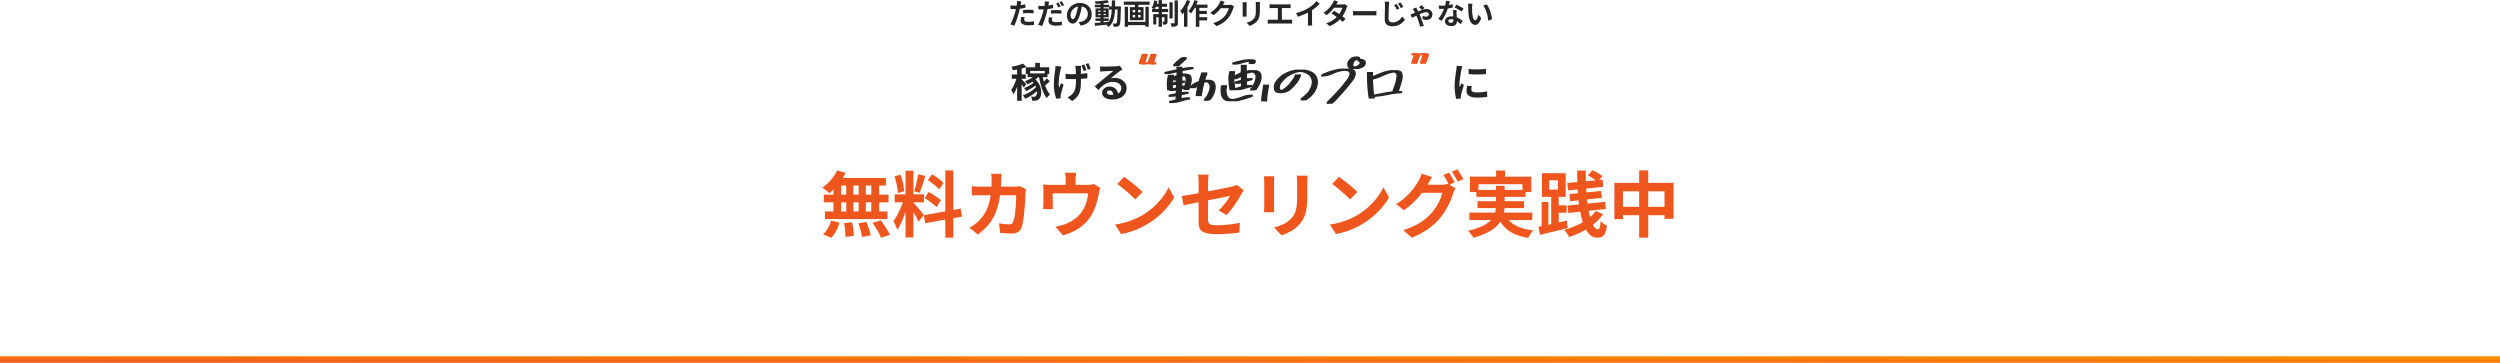 <svg xmlns="http://www.w3.org/2000/svg" xmlns:xlink="http://www.w3.org/1999/xlink" width="1920" height="278.612" viewBox="0 0 1920 278.612"><defs><linearGradient id="a" y1="1" x2="1" gradientUnits="objectBoundingBox"><stop offset="0" stop-color="#ef561d"/><stop offset="1" stop-color="#ff9300"/></linearGradient></defs><g transform="translate(0 -167.388)"><rect width="1920" height="5" transform="translate(0 441)" fill="url(#a)"/><path d="M12.925-46.75l6.49,1.925a45.1,45.1,0,0,1-3.52,5.94,47.089,47.089,0,0,1-4.373,5.39A47.826,47.826,0,0,1,6.875-29.15a12.16,12.16,0,0,0-1.54-1.485q-.99-.825-2.035-1.6T1.485-33.5a32.488,32.488,0,0,0,6.6-5.83A30,30,0,0,0,12.925-46.75Zm-.44,5.83h37.9v5.775H10.89ZM2.695-28.1h49.72v5.885H2.695Zm.88,12.87H51.59V-9.35H3.575ZM19.91-38.885h5.5v26.73h-5.5Zm-9.79,0h5.885V-12.1H10.12Zm19.36,0h5.5V-12.1h-5.5Zm9.68,0h6.05V-12.1H39.16ZM18.26-6.27l6.1-.66q.55,2.475.962,5.39A44.9,44.9,0,0,1,25.8,3.41l-6.49.935q0-1.32-.137-3.135T18.81-2.585Q18.59-4.565,18.26-6.27Zm10.945.165,6.16-1.045q.715,1.595,1.375,3.465T37.9-.055a27.173,27.173,0,0,1,.715,3.19L32.01,4.4A41.213,41.213,0,0,0,30.938-.605Q30.14-3.575,29.205-6.105Zm10.89-.33,6.325-1.98Q47.74-6.71,49.06-4.73T51.59-.8a26.914,26.914,0,0,1,1.87,3.492L46.695,4.95a35.9,35.9,0,0,0-1.678-3.465Q43.945-.5,42.653-2.558T40.095-6.435ZM8.36-8.2l6.38,1.6A34.86,34.86,0,0,1,12.155-.33,24.845,24.845,0,0,1,8.47,5.005L2.145,2.42A20.8,20.8,0,0,0,5.72-2.255,28.318,28.318,0,0,0,8.36-8.2Zm57.09-38.28H71.5V4.785H65.45Zm-8.36,18.1H79.64v6.16H57.09Zm7.15,3.245,3.685,1.815q-.715,2.75-1.65,5.8t-2.09,6.077q-1.155,3.025-2.42,5.693A29.589,29.589,0,0,1,59.07-1.1a17.149,17.149,0,0,0-.8-2.283q-.522-1.237-1.1-2.447T56.1-7.92a30.29,30.29,0,0,0,3.218-5.032q1.568-3,2.888-6.215A47.062,47.062,0,0,0,64.24-25.135Zm7.205,3.19q.44.44,1.293,1.375t1.9,2.118q1.045,1.182,2.007,2.365T78.4-13.97a16.992,16.992,0,0,1,1.128,1.43L75.515-7.37q-.55-1.21-1.43-2.832T72.16-13.557q-1.045-1.732-2.035-3.273T68.42-19.36Zm-14.41-20.3,4.62-1.21a44.234,44.234,0,0,1,1.293,4.29q.577,2.31.962,4.51t.55,3.96l-4.95,1.32a31.7,31.7,0,0,0-.413-3.988q-.357-2.227-.88-4.565A44.105,44.105,0,0,0,57.035-42.24ZM75.13-43.725l5.555,1.21q-.66,2.255-1.43,4.62t-1.54,4.537q-.77,2.173-1.43,3.823l-4.18-1.21q.605-1.76,1.183-4.042t1.073-4.648Q74.855-41.8,75.13-43.725ZM95.975-46.75h6.16V4.895h-6.16ZM79.53-12.32l28.27-5.06.99,6.105L80.52-6.16Zm3.08-26.95,3.245-4.455q1.54.88,3.217,2.035t3.19,2.365a17.135,17.135,0,0,1,2.393,2.255l-3.41,4.95a15.791,15.791,0,0,0-2.282-2.365q-1.457-1.265-3.108-2.53T82.61-39.27ZM80.135-25.41l3.08-4.73a37.133,37.133,0,0,1,3.41,1.952q1.76,1.127,3.355,2.255a17.422,17.422,0,0,1,2.585,2.173L89.21-18.48a17.578,17.578,0,0,0-2.42-2.283Q85.25-22,83.518-23.238A38.484,38.484,0,0,0,80.135-25.41Zm59.125-18.7q-.11.935-.192,2.42l-.138,2.475a96.474,96.474,0,0,1-1.375,14.548,50.559,50.559,0,0,1-3.3,11.247,35.3,35.3,0,0,1-5.445,8.773,42.853,42.853,0,0,1-7.865,7.123l-6.38-5.17q1.7-.99,3.658-2.337a21.784,21.784,0,0,0,3.548-3.053,28.175,28.175,0,0,0,4.565-5.8,31.034,31.034,0,0,0,3-6.93,50.011,50.011,0,0,0,1.677-8.277,82.64,82.64,0,0,0,.55-9.955q0-.605-.055-1.568t-.138-1.9q-.082-.935-.192-1.6Zm18.7,11.77q-.11.66-.247,1.54a9.506,9.506,0,0,0-.137,1.375q-.055,1.76-.192,4.51T157-19q-.247,3.163-.6,6.3t-.852,5.8a21.814,21.814,0,0,1-1.21,4.372A6.714,6.714,0,0,1,151.773.632,8.351,8.351,0,0,1,147.235,1.7q-2.365,0-4.73-.137t-4.4-.3l-.825-7.37q2.035.385,4.07.577t3.63.193a3.549,3.549,0,0,0,2.035-.467,3.441,3.441,0,0,0,1.1-1.457,18.336,18.336,0,0,0,.825-2.915q.385-1.815.66-4.07t.467-4.675q.192-2.42.275-4.7t.083-4.042h-26.84q-1.375,0-3.41.028t-3.85.192v-7.2q1.76.165,3.74.275t3.52.11H149.05a20.746,20.746,0,0,0,2.117-.11q1.073-.11,2.008-.275Zm38.5-12.595q-.165,1.76-.275,2.832a21.835,21.835,0,0,0-.11,2.228v7.92H188.43v-7.92q0-1.155-.082-2.228t-.357-2.832Zm18.535,11.6a17.256,17.256,0,0,0-.632,2.228q-.3,1.347-.467,2.173-.33,1.925-.8,3.9t-1.1,3.96q-.633,1.98-1.43,3.9t-1.788,3.8A30.987,30.987,0,0,1,203.2-6.05a33.349,33.349,0,0,1-7.673,5.583,43.71,43.71,0,0,1-9.185,3.6l-5.72-6.6q1.87-.33,3.96-.907t3.795-1.237a30.155,30.155,0,0,0,4.592-2.228A27.426,27.426,0,0,0,197.285-11a23.171,23.171,0,0,0,3.575-4.015,25.664,25.664,0,0,0,2.365-4.372,31.17,31.17,0,0,0,1.6-4.84,49.292,49.292,0,0,0,.935-4.922h-27.28v8.03q0,.935.055,2.09t.11,1.98h-7.59q.11-1.045.192-2.283t.083-2.337v-9.515q0-.935-.055-2.338a19.475,19.475,0,0,0-.22-2.393q1.43.165,2.75.22t2.86.055h28.985a16.266,16.266,0,0,0,2.777-.193,15.576,15.576,0,0,0,1.788-.412Zm18.26-8.47q1.43.99,3.355,2.42t3.988,3.108Q242.66-34.6,244.475-33a38.369,38.369,0,0,1,2.97,2.86l-5.61,5.72q-1.045-1.155-2.75-2.75t-3.685-3.3q-1.98-1.7-3.9-3.245t-3.41-2.585ZM226.38-5.17a58.248,58.248,0,0,0,8.085-1.705,56.371,56.371,0,0,0,7.04-2.53,64.013,64.013,0,0,0,5.94-2.97,53.188,53.188,0,0,0,8.58-6.38,54.689,54.689,0,0,0,6.82-7.453,42.155,42.155,0,0,0,4.62-7.563l4.29,7.755a51.209,51.209,0,0,1-5.143,7.37,59.186,59.186,0,0,1-6.9,7.012,57.49,57.49,0,0,1-8.3,5.968,62.363,62.363,0,0,1-6.05,3.217A61.859,61.859,0,0,1,238.508.247,51.622,51.622,0,0,1,231,2.09Zm64.13-2.145v-29.81q0-.88-.027-2.035t-.138-2.31a19.9,19.9,0,0,0-.275-1.98h8.2q-.165,1.265-.33,3.108t-.165,3.217V-9.24a6.319,6.319,0,0,0,.5,2.695,2.971,2.971,0,0,0,2.007,1.485,17.414,17.414,0,0,0,4.538.44q2.915,0,5.858-.247t5.857-.66q2.915-.413,5.61-.963l-.22,7.48q-2.255.33-5.115.6t-5.912.44q-3.053.165-6.023.165a39.511,39.511,0,0,1-7.535-.577A10.222,10.222,0,0,1,293.013-.11a5.711,5.711,0,0,1-1.98-2.97A15.376,15.376,0,0,1,290.51-7.315Zm34.65-24.2q-.385.605-.908,1.458t-.908,1.568q-.88,1.705-2.228,3.85t-2.887,4.4q-1.54,2.255-3.163,4.29a35.83,35.83,0,0,1-3.108,3.465l-6.05-3.575a33.766,33.766,0,0,0,3.547-3.658q1.732-2.062,3.108-4.07t2.145-3.382q-.77.11-2.667.523t-4.648.962q-2.75.55-5.995,1.183t-6.545,1.292q-3.3.66-6.38,1.292t-5.555,1.155q-2.475.523-3.96.853l-1.32-7.2q1.595-.22,4.18-.632t5.775-.99q3.19-.578,6.655-1.238t6.875-1.32l6.38-1.237q2.97-.578,5.17-1.045t3.3-.743q1.155-.275,2.145-.578a11.373,11.373,0,0,0,1.76-.687ZM374.165-42.68q-.055,1.155-.138,2.5t-.082,3v10.89a62.907,62.907,0,0,1-.413,7.7,30.227,30.227,0,0,1-1.238,5.775,20.494,20.494,0,0,1-2.007,4.372,25.455,25.455,0,0,1-2.723,3.6,22.5,22.5,0,0,1-4.18,3.548,33.219,33.219,0,0,1-4.758,2.64A44.438,44.438,0,0,1,354.2,3.08l-5.775-6.05a32.417,32.417,0,0,0,7.453-2.612,20.575,20.575,0,0,0,5.8-4.318,17.438,17.438,0,0,0,2.31-3.19,14.1,14.1,0,0,0,1.348-3.548,28.666,28.666,0,0,0,.66-4.427q.192-2.475.193-5.665V-37.18q0-1.65-.083-3t-.247-2.5Zm-25.52.44q-.055.99-.11,1.952T348.48-38v18.59q0,1.045.055,2.42t.11,2.365H340.67q.055-.77.165-2.2t.11-2.64V-38q0-.77-.055-2.008t-.165-2.228Zm49.61.44q1.43.99,3.355,2.42t3.988,3.108Q407.66-34.6,409.475-33a38.366,38.366,0,0,1,2.97,2.86l-5.61,5.72q-1.045-1.155-2.75-2.75t-3.685-3.3q-1.98-1.7-3.9-3.245t-3.41-2.585ZM391.38-5.17a58.248,58.248,0,0,0,8.085-1.705,56.37,56.37,0,0,0,7.04-2.53,64.011,64.011,0,0,0,5.94-2.97,53.188,53.188,0,0,0,8.58-6.38,54.689,54.689,0,0,0,6.82-7.453,42.155,42.155,0,0,0,4.62-7.563l4.29,7.755a51.209,51.209,0,0,1-5.143,7.37,59.186,59.186,0,0,1-6.9,7.012,57.492,57.492,0,0,1-8.3,5.968,62.364,62.364,0,0,1-6.05,3.217A61.863,61.863,0,0,1,403.508.247,51.622,51.622,0,0,1,396,2.09Zm91.465-39.875q.715.99,1.513,2.365t1.567,2.75q.77,1.375,1.265,2.42l-4.4,1.87q-.825-1.705-2.008-3.878a42.3,42.3,0,0,0-2.283-3.767Zm6.49-2.475q.715.99,1.568,2.392t1.65,2.75a23.346,23.346,0,0,1,1.238,2.337l-4.345,1.87q-.88-1.76-2.09-3.9a34.085,34.085,0,0,0-2.365-3.685ZM487.8-32.945a15.23,15.23,0,0,0-.99,1.842,17.976,17.976,0,0,0-.825,2.118,52.294,52.294,0,0,1-2.035,5.528,63,63,0,0,1-3.19,6.408,47.7,47.7,0,0,1-4.4,6.435,50.544,50.544,0,0,1-9.158,8.58,58.515,58.515,0,0,1-13.008,6.93L447.7-.935a56.954,56.954,0,0,0,9.68-3.822,41.189,41.189,0,0,0,7.1-4.593,42.964,42.964,0,0,0,5.39-5.225,34.132,34.132,0,0,0,3.493-4.84,41.558,41.558,0,0,0,2.75-5.39,27.756,27.756,0,0,0,1.568-4.73H459.14l2.53-6.215h15.675a17.71,17.71,0,0,0,2.612-.193,14.658,14.658,0,0,0,2.173-.467Zm-17.93-8.69q-.99,1.43-1.925,3.08t-1.43,2.53a57.692,57.692,0,0,1-4.62,6.847A65.058,65.058,0,0,1,455.7-22.3a59.01,59.01,0,0,1-7.4,6.078l-6.16-4.62a47.622,47.622,0,0,0,6.38-4.565,46.72,46.72,0,0,0,4.785-4.7,49.243,49.243,0,0,0,3.52-4.51q1.485-2.173,2.475-3.933a18.211,18.211,0,0,0,1.4-2.667,18.074,18.074,0,0,0,1.073-3.053Zm49.17-5h6.82V-37.9h-6.82ZM498.9-41.91H546.04v11.825h-6.82v-6.05H505.45v6.05H498.9Zm4.95,10.175H541.64V-26.4H503.855Zm-5.39,17.38H546.81v5.72H498.465Zm6.27-8.745h35.75v5.28h-35.75Zm21.01,9.9a18.423,18.423,0,0,0,7.865,8.525q5.39,3.08,13.97,3.96a20.388,20.388,0,0,0-2.117,2.75,29.71,29.71,0,0,0-1.788,3.025A40.937,40.937,0,0,1,532.84,1.953,24.183,24.183,0,0,1,525.112-3.6a28.977,28.977,0,0,1-5.253-8.332ZM518.87-34.87h6.655v15.29a28.832,28.832,0,0,1-.578,5.72,18.637,18.637,0,0,1-2.09,5.528,20.229,20.229,0,0,1-4.235,5.088,30.985,30.985,0,0,1-6.9,4.483A57.921,57.921,0,0,1,501.545,4.95a13.254,13.254,0,0,0-1.073-1.733q-.688-.962-1.485-1.952a12.474,12.474,0,0,0-1.567-1.65,58.393,58.393,0,0,0,9.6-2.97,25.493,25.493,0,0,0,6.215-3.575,14.92,14.92,0,0,0,3.548-4.042,14.39,14.39,0,0,0,1.65-4.29,22.248,22.248,0,0,0,.44-4.428ZM559.79-39.1v7.15h6.71V-39.1Zm-5.555-5.5H572.44v18.2H554.235Zm7.1,15.95H567.1v25.3H561.33Zm-7.37,6.16h5.225V-1.54H553.96ZM551.485-3.41q2.75-.55,6.353-1.293t7.59-1.65q3.987-.908,7.948-1.843l.6,5.72Q568.48-1.045,562.87.3T552.75,2.75Zm12.485-16.5h9.185v5.665H563.97Zm9.735-17.16L600.82-39.6l.55,5.5L574.31-31.4ZM575.3-28.6l24.31-2.365.605,5.335-24.31,2.53Zm-1.43,8.855,28.875-2.86.66,5.5-28.93,3.025Zm7.37-26.9H587.9q-.165,6.985.22,13.585t1.182,12.32a81.558,81.558,0,0,0,1.98,10.065,25.811,25.811,0,0,0,2.695,6.765q1.513,2.42,3.273,2.42.88,0,1.32-1.375a23.728,23.728,0,0,0,.66-5.005,11.912,11.912,0,0,0,2.365,2.09,15.329,15.329,0,0,0,2.53,1.43,21.6,21.6,0,0,1-1.4,5.72,5.616,5.616,0,0,1-2.338,2.8,7.877,7.877,0,0,1-3.74.77,7.993,7.993,0,0,1-5.362-2.008,16.408,16.408,0,0,1-4.015-5.583,43.581,43.581,0,0,1-2.833-8.47,100.463,100.463,0,0,1-1.87-10.642q-.715-5.748-1.018-12.073T581.24-46.64Zm8.2,3.685,3.575-3.96q1.32.6,2.75,1.4t2.75,1.65a19.355,19.355,0,0,1,2.145,1.568l-3.74,4.4A12.736,12.736,0,0,0,594.88-39.6q-1.265-.88-2.723-1.76T589.435-42.955Zm6.16,27.335,5.555,2.53a37.752,37.752,0,0,1-6.985,7.453,51.117,51.117,0,0,1-8.91,5.83A66.455,66.455,0,0,1,575.135,4.4a19.157,19.157,0,0,0-1.705-2.805,18.4,18.4,0,0,0-2.255-2.64,69.45,69.45,0,0,0,9.6-3.438,46.306,46.306,0,0,0,8.47-4.84A28,28,0,0,0,595.595-15.62ZM609.84-37.18h45.43V-9.57h-6.93V-30.69h-31.9V-9.3h-6.6Zm3.41,18.37h38.94v6.49H613.25Zm15.62-27.94h6.985V4.895H628.87Z" transform="translate(630 345)" fill="#ef561d"/><path d="M10.428-17.556q-.132.44-.264,1.078t-.2.99q-.154.748-.385,1.826t-.506,2.288q-.275,1.21-.561,2.31Q8.228-7.9,7.81-6.545T6.919-3.8q-.473,1.4-.957,2.662T5.016,1.122L1.958.088q.484-.836,1.034-2.035T4.059-4.532q.517-1.386.957-2.75t.748-2.53q.22-.77.418-1.584t.352-1.584q.154-.77.275-1.441T7-15.6q.066-.616.088-1.232a6.778,6.778,0,0,0-.022-.99Zm-5.61,3.278q1.342,0,2.794-.132t2.926-.374q1.474-.242,2.926-.572v2.75q-1.364.308-2.9.528t-3.036.341q-1.5.121-2.75.121-.792,0-1.43-.033T2.112-11.7l-.066-2.75q.858.088,1.474.132T4.818-14.278Zm6.908,3.366q.924-.088,2.046-.154t2.178-.066q.946,0,1.925.044t1.947.154l-.066,2.64q-.814-.11-1.793-.187t-1.991-.077q-1.122,0-2.167.055t-2.079.187Zm1.188,5.544a9.6,9.6,0,0,0-.22.957,5.043,5.043,0,0,0-.088.869,1.456,1.456,0,0,0,.154.66,1.459,1.459,0,0,0,.484.539,2.6,2.6,0,0,0,.913.363,6.778,6.778,0,0,0,1.463.132,21.221,21.221,0,0,0,2.255-.121Q19.008-2.09,20.2-2.31L20.086.506q-.924.11-2.046.209T15.6.814A8.056,8.056,0,0,1,11.363-.1,2.884,2.884,0,0,1,9.9-2.684,8.973,8.973,0,0,1,10.032-4.2q.132-.77.264-1.43ZM31.768-17.314q-.132.462-.275,1.089t-.209,1q-.154.748-.385,1.826t-.5,2.277q-.264,1.2-.55,2.321-.308,1.144-.715,2.508t-.88,2.75Q27.786-2.156,27.3-.88t-.946,2.266L23.276.352a18.663,18.663,0,0,0,1.045-2.046q.539-1.21,1.067-2.585t.968-2.75Q26.8-8.4,27.1-9.548q.2-.792.4-1.606t.363-1.584q.165-.77.286-1.441t.187-1.155q.066-.616.088-1.232a7.164,7.164,0,0,0-.022-1.012Zm-5.61,3.3q1.342,0,2.794-.132t2.926-.385q1.474-.253,2.926-.583v2.75q-1.364.33-2.9.55t-3.036.341q-1.5.121-2.75.121-.792,0-1.43-.033t-1.232-.055l-.066-2.75q.858.088,1.474.132T26.158-14.014Zm6.908,3.366q.924-.11,2.046-.165t2.178-.055q.946,0,1.925.044t1.947.154L41.1-8.03q-.814-.11-1.793-.2t-1.991-.088q-1.144,0-2.178.055t-2.068.187Zm1.188,5.522a9.362,9.362,0,0,0-.22.968,5.142,5.142,0,0,0-.088.858,1.5,1.5,0,0,0,.154.682,1.459,1.459,0,0,0,.484.539,2.472,2.472,0,0,0,.913.352,7.376,7.376,0,0,0,1.463.121q1.1,0,2.244-.11t2.332-.33L41.426.748Q40.5.88,39.38.979t-2.442.1A7.978,7.978,0,0,1,32.7.154,2.891,2.891,0,0,1,31.24-2.42a9.906,9.906,0,0,1,.121-1.54q.121-.77.253-1.408Zm4.554-11.55q.286.4.605.946t.627,1.1q.308.55.506.968l-1.76.77q-.22-.462-.506-1.012T37.686-15a7.568,7.568,0,0,0-.616-.946Zm2.6-.99a9,9,0,0,1,.638.957q.33.561.649,1.1a9.339,9.339,0,0,1,.495.935l-1.738.748q-.352-.7-.836-1.562a13.633,13.633,0,0,0-.946-1.474ZM57-15.07q-.22,1.672-.572,3.564a34.67,34.67,0,0,1-.946,3.828,19.664,19.664,0,0,1-1.5,3.828,8.391,8.391,0,0,1-1.881,2.475,3.378,3.378,0,0,1-2.233.869,3.482,3.482,0,0,1-2.233-.825,5.635,5.635,0,0,1-1.628-2.277,8.513,8.513,0,0,1-.6-3.3,8.617,8.617,0,0,1,.77-3.608,9.6,9.6,0,0,1,2.145-3,10.17,10.17,0,0,1,3.212-2.057,10.429,10.429,0,0,1,3.971-.748,9.79,9.79,0,0,1,3.685.66A8.294,8.294,0,0,1,62-13.838a7.926,7.926,0,0,1,1.782,2.728,9.092,9.092,0,0,1,.616,3.366,8.858,8.858,0,0,1-.946,4.136A7.82,7.82,0,0,1,60.643-.594a12.028,12.028,0,0,1-4.631,1.628l-1.65-2.618Q55-1.65,55.484-1.738t.924-.2A8.372,8.372,0,0,0,58.377-2.7a6.145,6.145,0,0,0,1.6-1.232,5.39,5.39,0,0,0,1.067-1.727,5.961,5.961,0,0,0,.385-2.178,6.844,6.844,0,0,0-.4-2.376,5.349,5.349,0,0,0-1.166-1.881,5.138,5.138,0,0,0-1.87-1.232,6.929,6.929,0,0,0-2.53-.429,7.254,7.254,0,0,0-3.1.627,7.262,7.262,0,0,0-2.266,1.617,7.1,7.1,0,0,0-1.4,2.134,5.7,5.7,0,0,0-.473,2.178,5.5,5.5,0,0,0,.264,1.837,2.78,2.78,0,0,0,.649,1.1,1.187,1.187,0,0,0,.825.363,1.285,1.285,0,0,0,.913-.473,5.277,5.277,0,0,0,.891-1.441,19.5,19.5,0,0,0,.88-2.442,30.048,30.048,0,0,0,.858-3.388,34.481,34.481,0,0,0,.506-3.52Zm10.274,10.6H77.55V-2.6H67.276Zm-.484-10.472h11v1.914h-11Zm4.356-1.54h2.4V-.7h-2.4ZM66.66-.968q1.386-.088,3.168-.22t3.773-.3q1.991-.165,3.971-.341l.022,2q-1.87.2-3.773.4T70.169.935q-1.749.165-3.2.319Zm2.794-7v.99h5.808v-.99Zm0-2.552v.99h5.808v-.99Zm-2.09-1.65H77.44v6.842H67.364Zm9.02-6.4,1.144,1.958q-1.386.286-3.113.5t-3.531.33q-1.8.121-3.454.165a7.115,7.115,0,0,0-.231-.957,6.084,6.084,0,0,0-.363-.935q1.232-.066,2.53-.165t2.563-.231q1.265-.132,2.4-.3T76.384-18.568Zm1.386,4.862H85.4v2.42H77.77Zm6.556,0h2.53v1.166q-.088,3.388-.176,5.753t-.187,3.894a16.984,16.984,0,0,1-.286,2.387A3.541,3.541,0,0,1,85.756.726a2.462,2.462,0,0,1-.781.781,3.2,3.2,0,0,1-.957.341,8.045,8.045,0,0,1-1.232.1q-.726.011-1.518-.011A5.492,5.492,0,0,0,81.037.66,5.514,5.514,0,0,0,80.52-.594q.7.066,1.3.088t.9.022a.98.98,0,0,0,.44-.088.986.986,0,0,0,.33-.286A2.969,2.969,0,0,0,83.8-1.881q.132-.759.231-2.178t.176-3.663q.077-2.244.121-5.434Zm-4.444-4.62h2.53q0,2.816-.055,5.346t-.286,4.763a24.387,24.387,0,0,1-.77,4.136A13.546,13.546,0,0,1,79.794-.616a10.511,10.511,0,0,1-2.486,2.75,5.325,5.325,0,0,0-.517-.7q-.319-.374-.66-.715A4.459,4.459,0,0,0,75.46.154,9.128,9.128,0,0,0,77.7-2.277a11.479,11.479,0,0,0,1.32-3.058,20.826,20.826,0,0,0,.638-3.7q.176-2.013.2-4.334T79.882-18.326Zm11.374,16.5H106.7V.682H91.256ZM89.1-17.38h19.822v2.464H89.1Zm.682,3.916h2.574V1.98H89.782Zm15.906,0h2.552v15.4h-2.552Zm-8.1-3.19h2.662v4.51H97.592Zm.2,4.51h2.266v8.206H97.79ZM95.9-7.128v1.87h6.072v-1.87Zm0-3.85V-9.13h6.072v-1.848Zm-2.156-2.156h10.494V-3.1H93.742Zm30.4-3.74h2.464V-4.422h-2.464Zm3.96-1.43h2.53v17.16a4.5,4.5,0,0,1-.242,1.65,1.826,1.826,0,0,1-.836.924,4.59,4.59,0,0,1-1.573.407,22.005,22.005,0,0,1-2.233.1,10.483,10.483,0,0,0-.319-1.32,13.242,13.242,0,0,0-.473-1.342q.858.022,1.617.033t1.045.011A.706.706,0,0,0,128-.792a.473.473,0,0,0,.11-.374Zm-12.276-.242h2.508v20.5H115.83Zm4.444,10.8h2.376v5.632A4.229,4.229,0,0,1,122.5-.858a1.452,1.452,0,0,1-.638.792,2.955,2.955,0,0,1-1.122.33,11.282,11.282,0,0,1-1.452.044,5.559,5.559,0,0,0-.242-1.122,8.306,8.306,0,0,0-.418-1.1q.462.022.847.022h.539a.233.233,0,0,0,.264-.264Zm-8.6,0H121.2V-5.39h-7.172V.2h-2.354Zm-.858-3.982h12.342v2.4H110.814Zm2.288-4.026h9.2v2.376h-9.68Zm-.616-2.53,2.442.506a29.11,29.11,0,0,1-.957,3.388,18.986,18.986,0,0,1-1.221,2.838,3.634,3.634,0,0,0-.671-.363q-.429-.187-.858-.352t-.759-.275a11.8,11.8,0,0,0,1.21-2.618A22.28,22.28,0,0,0,112.486-18.282Zm30.36,3.19h10.538v2.508H141.592Zm2.882,4.818h7.106v2.42h-7.106Zm-.022,4.884h7.414v2.464h-7.414Zm-1.32-8.866h2.728V1.958h-2.728Zm-1.034-4.224,2.53.66a36.235,36.235,0,0,1-1.441,3.542,29.734,29.734,0,0,1-1.793,3.289,22.329,22.329,0,0,1-1.98,2.7,5.061,5.061,0,0,0-.572-.616q-.374-.352-.759-.693a5.84,5.84,0,0,0-.693-.539,14.184,14.184,0,0,0,1.859-2.332,25.264,25.264,0,0,0,1.606-2.893A25.724,25.724,0,0,0,143.352-18.48Zm-5.83-.132,2.552.814a36.5,36.5,0,0,1-1.672,3.762,33.461,33.461,0,0,1-2.112,3.575,22.157,22.157,0,0,1-2.354,2.937q-.132-.33-.385-.858t-.539-1.078a6.913,6.913,0,0,0-.528-.88,18.005,18.005,0,0,0,1.947-2.332,25.661,25.661,0,0,0,1.738-2.838A22.2,22.2,0,0,0,137.522-18.612ZM135.3-12.518l2.662-2.662V1.936H135.3Zm38.478-1.166q-.176.308-.374.737t-.352.847a22.351,22.351,0,0,1-.8,2.211,23.217,23.217,0,0,1-1.276,2.574,19.55,19.55,0,0,1-1.749,2.563,20.859,20.859,0,0,1-3.685,3.432,23.406,23.406,0,0,1-5.2,2.772L157.74-.88A21.111,21.111,0,0,0,161.612-2.4a17.394,17.394,0,0,0,2.838-1.837,16.619,16.619,0,0,0,2.156-2.079,11.936,11.936,0,0,0,1.408-1.947,19.444,19.444,0,0,0,1.1-2.167,9.331,9.331,0,0,0,.616-1.892h-7.414l1.012-2.486h6.292a8.072,8.072,0,0,0,1.023-.066,4.355,4.355,0,0,0,.891-.2Zm-7.172-3.476q-.4.572-.77,1.232t-.572,1.012a23.835,23.835,0,0,1-1.837,2.739,24.5,24.5,0,0,1-2.475,2.75A25.192,25.192,0,0,1,158-7l-2.486-1.826a21.227,21.227,0,0,0,2.563-1.848,18.13,18.13,0,0,0,1.925-1.881,18.283,18.283,0,0,0,1.4-1.8q.583-.869,1-1.551a7.82,7.82,0,0,0,.55-1.089,10.1,10.1,0,0,0,.44-1.221Zm27.06.088q-.022.462-.055,1t-.033,1.2v4.356a25.162,25.162,0,0,1-.165,3.08,12.092,12.092,0,0,1-.495,2.31,8.2,8.2,0,0,1-.8,1.749,10.183,10.183,0,0,1-1.089,1.441,9,9,0,0,1-1.672,1.419,13.287,13.287,0,0,1-1.9,1.056,17.774,17.774,0,0,1-1.771.693l-2.31-2.42a12.967,12.967,0,0,0,2.981-1.045,8.23,8.23,0,0,0,2.321-1.727,6.975,6.975,0,0,0,.924-1.276,5.641,5.641,0,0,0,.539-1.419,11.465,11.465,0,0,0,.264-1.771q.077-.99.077-2.266v-4.18q0-.66-.033-1.2t-.1-1Zm-10.208.176q-.022.4-.044.781t-.022.913v7.436q0,.418.022.968t.044.946h-3.19q.022-.308.066-.88t.044-1.056V-15.2q0-.308-.022-.8t-.066-.891Zm17.6,1.54q.44.044,1.034.088t1.056.044h11.968q.506,0,1.056-.044t1.012-.088v3.014q-.484-.044-1.034-.066t-1.034-.022H203.148q-.44,0-1.056.022t-1.034.066Zm6.336,13.53V-13.662h3.08V-1.826Zm-7.766-1.8q.528.088,1.1.132t1.078.044h14.5a10.846,10.846,0,0,0,1.122-.055q.528-.055.946-.121V-.44q-.484-.066-1.078-.088T216.3-.55h-14.5q-.484,0-1.056.022t-1.122.088Zm21.736-4.928a38.5,38.5,0,0,0,5.379-1.793,32,32,0,0,0,4.235-2.145,24,24,0,0,0,2.3-1.617q1.155-.913,2.178-1.881a18.459,18.459,0,0,0,1.727-1.848l2.376,2.266q-1.012.99-2.211,2t-2.5,1.936q-1.3.924-2.574,1.694-1.254.726-2.805,1.5T226.2-7q-1.716.682-3.454,1.21Zm9.152-2.53,3.124-.726v9.9q0,.484.022,1.056t.066,1.067a5.25,5.25,0,0,0,.11.759h-3.476q.044-.264.077-.759t.055-1.067q.022-.572.022-1.056Zm20.042.792q1.012.572,2.211,1.353T255.2-7.326q1.232.836,2.321,1.628t1.837,1.408L257.268-1.8q-.726-.66-1.793-1.529t-2.3-1.782q-1.232-.913-2.431-1.749T248.6-8.294Zm10.34-3.74a6.471,6.471,0,0,0-.4.726,6.585,6.585,0,0,0-.33.836,22.552,22.552,0,0,1-.891,2.255,24.848,24.848,0,0,1-1.331,2.53,22.31,22.31,0,0,1-1.76,2.519A23.81,23.81,0,0,1,252.439-1.5a20.071,20.071,0,0,1-5.357,2.948L244.53-.77a19.576,19.576,0,0,0,4-1.672,17.567,17.567,0,0,0,2.937-2.068,20.983,20.983,0,0,0,2.167-2.2,15.387,15.387,0,0,0,1.419-1.925,19.156,19.156,0,0,0,1.166-2.134,10.215,10.215,0,0,0,.693-1.9H249.48l1.012-2.508h6.248a8.244,8.244,0,0,0,1.045-.066,5.151,5.151,0,0,0,.869-.176Zm-7.26-3.388q-.4.572-.781,1.232t-.583,1.012a24.211,24.211,0,0,1-1.892,2.805,29.1,29.1,0,0,1-2.563,2.893,22.41,22.41,0,0,1-3,2.508L242.44-8.8a19.116,19.116,0,0,0,3.289-2.541,20.8,20.8,0,0,0,2.255-2.574,24.277,24.277,0,0,0,1.452-2.211A7.283,7.283,0,0,0,250-17.193a9.164,9.164,0,0,0,.451-1.221Zm11.506,7.238,1.012.055q.616.033,1.287.055t1.243.022H280.5q.77,0,1.452-.055t1.122-.077v3.454L281.952-6.8q-.748-.044-1.452-.044H268.686q-.946,0-1.936.033t-1.606.077Zm33.484-5.368q.308.462.693,1.089t.759,1.276q.374.649.616,1.177l-1.958.858q-.33-.7-.649-1.309t-.638-1.166a10.045,10.045,0,0,0-.737-1.111Zm2.948-1.21q.33.44.726,1.067t.781,1.254a12.559,12.559,0,0,1,.627,1.133l-1.914.924q-.33-.7-.671-1.287t-.682-1.133a11.5,11.5,0,0,0-.759-1.078Zm-8.624-.55q-.11.7-.176,1.485t-.11,1.441q-.044.88-.088,2.167t-.088,2.706q-.044,1.419-.077,2.772t-.033,2.387a3.267,3.267,0,0,0,.407,1.749,2.253,2.253,0,0,0,1.1.924,4.173,4.173,0,0,0,1.551.275,8.074,8.074,0,0,0,2.475-.363,7.785,7.785,0,0,0,2.046-.99A9.726,9.726,0,0,0,301.62-4.2a13.544,13.544,0,0,0,1.342-1.716l2,2.442A13.327,13.327,0,0,1,303.556-1.8a12.006,12.006,0,0,1-2.035,1.65A10.64,10.64,0,0,1,298.8,1.089a11.58,11.58,0,0,1-3.41.473,8.2,8.2,0,0,1-3.124-.55A4.252,4.252,0,0,1,290.2-.715a5.732,5.732,0,0,1-.726-3.047q0-.9.022-2.057t.055-2.409q.033-1.254.055-2.453t.044-2.178q.022-.979.022-1.529,0-.792-.066-1.551a12.988,12.988,0,0,0-.2-1.419Zm25.19,6.292q-.484-.506-1.144-1.1a13.572,13.572,0,0,0-1.254-1.012l1.936-1.43a6.647,6.647,0,0,1,.8.594q.473.4.913.8a8.92,8.92,0,0,1,.7.715Zm-4.51-1.8q.154.308.352.682t.308.616q.33.594.781,1.507t.891,1.881q.44.968.748,1.738.308.726.693,1.738t.77,2.1q.385,1.089.726,2.1t.561,1.76l-2.772.66q-.264-1.1-.671-2.409t-.869-2.585q-.462-1.276-.858-2.288-.352-.814-.77-1.749T312.7-8.844q-.407-.836-.759-1.408-.176-.308-.451-.737a6.553,6.553,0,0,0-.583-.781ZM309.188-7.59q.638-.154,1.188-.33t.77-.264q.968-.374,2.046-.836t2.189-.924q1.111-.462,2.189-.847t2.046-.627a7.389,7.389,0,0,1,1.782-.242,5.35,5.35,0,0,1,2.629.572,3.8,3.8,0,0,1,1.518,1.463,3.817,3.817,0,0,1,.5,1.881,4.387,4.387,0,0,1-1.166,3.212,4.894,4.894,0,0,1-3.63,1.188,6.382,6.382,0,0,1-1.485-.187,12,12,0,0,1-1.265-.363l.066-2.53A7.542,7.542,0,0,0,319.825-6a5.154,5.154,0,0,0,1.221.165,2.881,2.881,0,0,0,1.265-.242,1.715,1.715,0,0,0,.748-.671,1.934,1.934,0,0,0,.253-1,1.3,1.3,0,0,0-.22-.715,1.55,1.55,0,0,0-.66-.55,2.68,2.68,0,0,0-1.144-.209,7.177,7.177,0,0,0-2.046.363,25.465,25.465,0,0,0-2.508.924q-1.32.561-2.574,1.166t-2.244,1.111q-.99.506-1.474.726Zm21.758-6.82q.7.088,1.507.121t1.419.033a25.184,25.184,0,0,0,2.761-.154q1.4-.154,2.7-.407a22.1,22.1,0,0,0,2.354-.583l.088,2.552q-.946.242-2.255.495t-2.761.418a25.318,25.318,0,0,1-2.86.165q-.66,0-1.342-.022t-1.408-.066Zm8.558-3.3q-.132.55-.352,1.43t-.5,1.848q-.275.968-.583,1.914A29.725,29.725,0,0,1,336.8-9.152q-.792,1.782-1.716,3.476a29.116,29.116,0,0,1-1.87,3.014L330.55-4.026a23.787,23.787,0,0,0,1.474-2.046q.726-1.122,1.364-2.31t1.155-2.3a20.664,20.664,0,0,0,.825-2.013A21.561,21.561,0,0,0,336.1-15.3a14.994,14.994,0,0,0,.363-2.717Zm5.148,6.842q-.044.7-.033,1.4t.033,1.419q.022.506.055,1.287t.077,1.65q.044.869.077,1.65t.033,1.243a4.006,4.006,0,0,1-.418,1.837A3.023,3.023,0,0,1,343.145.924a5.376,5.376,0,0,1-2.5.484A7.06,7.06,0,0,1,338.184,1a4.031,4.031,0,0,1-1.76-1.21,3.065,3.065,0,0,1-.66-2.013,3.464,3.464,0,0,1,.572-1.947A3.815,3.815,0,0,1,338-5.533a6.323,6.323,0,0,1,2.629-.495,11.282,11.282,0,0,1,3.564.539,12.815,12.815,0,0,1,2.926,1.375,17.173,17.173,0,0,1,2.222,1.672L347.864-.088q-.594-.528-1.353-1.188a12.576,12.576,0,0,0-1.694-1.232,10.233,10.233,0,0,0-2.024-.946,7.166,7.166,0,0,0-2.343-.374,2.737,2.737,0,0,0-1.518.374,1.12,1.12,0,0,0-.572.968,1.181,1.181,0,0,0,.495.99,2.278,2.278,0,0,0,1.4.374,2.382,2.382,0,0,0,1.188-.253,1.362,1.362,0,0,0,.616-.726,3.043,3.043,0,0,0,.176-1.067q0-.506-.044-1.43t-.1-2.046q-.055-1.122-.1-2.244t-.088-1.98ZM348.436-9.7a15.1,15.1,0,0,0-1.584-1.122q-.946-.594-1.947-1.133t-1.749-.869L344.564-15q.594.264,1.353.649t1.54.8q.781.418,1.452.825t1.089.715Zm8.4-6.028a8.342,8.342,0,0,0-.143.9q-.055.506-.088.99t-.033.792q-.022.726-.011,1.5t.044,1.573q.033.8.1,1.6a21.153,21.153,0,0,0,.44,2.794,5.629,5.629,0,0,0,.748,1.881,1.374,1.374,0,0,0,1.166.671,1.007,1.007,0,0,0,.737-.418,4.324,4.324,0,0,0,.66-1.089,12.933,12.933,0,0,0,.528-1.419q.231-.748.407-1.408l2.2,2.684a17.382,17.382,0,0,1-1.441,3.047,5.169,5.169,0,0,1-1.485,1.628A3.033,3.033,0,0,1,359,.484a3.723,3.723,0,0,1-2.255-.792,6.018,6.018,0,0,1-1.815-2.563A16.921,16.921,0,0,1,353.87-7.59q-.11-1.012-.165-2.134t-.066-2.134q-.011-1.012-.011-1.672,0-.462-.044-1.1a11.236,11.236,0,0,0-.132-1.144Zm11,.506a10.931,10.931,0,0,1,1.188,1.826,22.4,22.4,0,0,1,1.056,2.31q.484,1.232.858,2.519t.605,2.508a18.628,18.628,0,0,1,.3,2.233l-2.9,1.122q-.11-1.342-.4-2.926a28.769,28.769,0,0,0-.77-3.19,22.247,22.247,0,0,0-1.155-3.036,10.515,10.515,0,0,0-1.573-2.464Z" transform="translate(774 186)" fill="#252525"/><path d="M19.034-26.319h3.627v4.5H19.034Zm-5.8,8.091H28.458v2.852H13.237Zm-1.395-4.743H29.791v5.177H26.35V-20.15H15.128v2.356H11.842Zm7.564,5.549,2.759.961a15.7,15.7,0,0,1-2.557,2.635A27.593,27.593,0,0,1,16.4-11.547,26.384,26.384,0,0,1,13.02-9.8a5.709,5.709,0,0,0-.5-.775q-.341-.465-.713-.93t-.651-.775a26.307,26.307,0,0,0,3.162-1.333,18.53,18.53,0,0,0,2.867-1.767A13.825,13.825,0,0,0,19.406-17.422ZM15.717-12.9l2.6-1.395a13.139,13.139,0,0,1,3.1,3.255,13.482,13.482,0,0,1,1.721,3.7,12.883,12.883,0,0,1,.527,3.642,10.526,10.526,0,0,1-.449,3.1,4.318,4.318,0,0,1-1.24,2.046,3.662,3.662,0,0,1-1.457.977,6.172,6.172,0,0,1-1.8.294q-.465.031-1.007.016t-1.1-.046A9.89,9.89,0,0,0,16.4,1.132a5.042,5.042,0,0,0-.62-1.6q.682.093,1.24.124t1.054.031a2.785,2.785,0,0,0,.852-.124,1.263,1.263,0,0,0,.667-.558,3.03,3.03,0,0,0,.62-1.4,7.741,7.741,0,0,0,.124-2.247,11.426,11.426,0,0,0-.574-2.744,11.205,11.205,0,0,0-1.472-2.883A11.893,11.893,0,0,0,15.717-12.9Zm8.8-4.216a56.516,56.516,0,0,0,1.364,5.781,35.586,35.586,0,0,0,1.984,5.286,18.491,18.491,0,0,0,2.542,4.061A10.309,10.309,0,0,0,29.078-.759,12.326,12.326,0,0,0,27.869.713,23.068,23.068,0,0,1,25.2-4a40.984,40.984,0,0,1-2.015-5.952q-.837-3.224-1.4-6.6Zm3.317,2.728,2.449,2.139q-1.209,1.116-2.449,2.232a28.562,28.562,0,0,1-2.263,1.86l-1.8-1.736q.62-.558,1.379-1.349t1.473-1.612A18.426,18.426,0,0,0,27.838-14.384Zm-8.8,2.325,2.108,1.426a23.947,23.947,0,0,1-2.588,2.2,36.056,36.056,0,0,1-3.209,2.139q-1.674.992-3.193,1.7a10.537,10.537,0,0,0-.775-1.271,7.179,7.179,0,0,0-.961-1.147,29.146,29.146,0,0,0,3.1-1.348,28.263,28.263,0,0,0,3.1-1.8A17.474,17.474,0,0,0,19.034-12.059Zm1.3,3.534L22.6-7.006a23.657,23.657,0,0,1-3.131,3.162,32.39,32.39,0,0,1-4,2.9A31.376,31.376,0,0,1,11.284,1.24a12.633,12.633,0,0,0-.775-1.364,10.67,10.67,0,0,0-.961-1.3,24.589,24.589,0,0,0,3.038-1.255,30.119,30.119,0,0,0,3.023-1.7A21.875,21.875,0,0,0,18.29-6.4,16.905,16.905,0,0,0,20.336-8.525ZM5.146-23.405h3.5V2.79h-3.5ZM1.085-17.422H11.78v3.348H1.085Zm4.03,1.364,2.139.868q-.372,1.643-.9,3.441T5.193-8.168Q4.557-6.386,3.828-4.836A19.59,19.59,0,0,1,2.294-2.108a11.658,11.658,0,0,0-.76-1.813Q1.023-4.929.589-5.642A19.217,19.217,0,0,0,2.434-8.7a34.629,34.629,0,0,0,1.581-3.736A35.719,35.719,0,0,0,5.115-16.058Zm4.526-9.734,2.635,2.635a30.4,30.4,0,0,1-3.271,1.069q-1.783.481-3.611.837t-3.565.574a7.274,7.274,0,0,0-.4-1.364,9.131,9.131,0,0,0-.62-1.333q1.612-.279,3.24-.651t3.084-.822A19.337,19.337,0,0,0,9.641-25.792ZM8.463-13.764q.248.217.79.728T10.4-11.9q.6.62,1.085,1.132t.7.759L10.23-7.347q-.248-.465-.667-1.163T8.68-9.951q-.465-.744-.93-1.41t-.775-1.069ZM54.25-24.025q-.031.527-.062,1.069t-.031,1.069q-.031.434-.031,1.317v1.984q0,1.1.016,2.232t.015,2.077v1.5q0,2.759-.2,4.991A17.453,17.453,0,0,1,53.1-3.658,11.056,11.056,0,0,1,51.088-.139,16.3,16.3,0,0,1,47.43,2.976L43.834.155A14.042,14.042,0,0,0,45.771-.93a8.867,8.867,0,0,0,1.689-1.4A10.115,10.115,0,0,0,48.9-4.278a9.133,9.133,0,0,0,.883-2.263,17.189,17.189,0,0,0,.434-2.775q.124-1.534.124-3.487,0-.868-.016-2.139t-.047-2.62q-.031-1.349-.062-2.511t-.093-1.813a9.6,9.6,0,0,0-.139-1.163q-.109-.6-.2-.976ZM42.377-17.949q.775.093,1.535.17t1.55.108q.79.031,1.627.031,1.984,0,4.185-.093t4.247-.279q2.046-.186,3.565-.465l-.031,4.03q-1.426.155-3.41.295t-4.185.217q-2.2.077-4.278.077-.682,0-1.5-.031L44-13.95q-.852-.031-1.628-.093ZM39.184-23.5q-.186.589-.4,1.318a12.512,12.512,0,0,0-.31,1.225q-.31,1.271-.62,3.038t-.511,3.7q-.2,1.938-.217,3.766a15.231,15.231,0,0,0,.294,3.286q.31-.713.713-1.736t.775-1.86l1.953,1.24q-.465,1.3-.868,2.728t-.729,2.682q-.325,1.255-.542,2.123-.062.372-.124.822a5.468,5.468,0,0,0-.062.7q.031.248.046.6t.047.7l-3.472.341q-.31-.93-.744-2.573a33.72,33.72,0,0,1-.729-3.612,26.066,26.066,0,0,1-.294-3.859q0-2.573.17-4.913t.419-4.278q.248-1.937.434-3.208.093-.651.124-1.364t.062-1.3ZM56.7-25.11q.434.93.915,2.186t.729,2.154l-2.139.713q-.31-.992-.744-2.232t-.868-2.17Zm3.193-.992q.434.93.93,2.186t.775,2.154l-2.108.682q-.341-.992-.79-2.2a21.785,21.785,0,0,0-.915-2.139Zm8.928,2.48q.651.093,1.395.124t1.426.031q.5,0,1.488-.015t2.247-.046l2.5-.062q1.24-.031,2.247-.077t1.565-.077q.961-.093,1.519-.171a5.027,5.027,0,0,0,.837-.17l2.015,2.759q-.527.341-1.085.682a12.612,12.612,0,0,0-1.085.744q-.62.434-1.488,1.132T80.553-17.3q-.977.775-1.891,1.519T77-14.446a11.894,11.894,0,0,1,1.488-.264,13.476,13.476,0,0,1,1.457-.077,10.624,10.624,0,0,1,4.728,1.023,8.516,8.516,0,0,1,3.317,2.774,6.834,6.834,0,0,1,1.225,4.015,8.193,8.193,0,0,1-1.24,4.433A8.559,8.559,0,0,1,84.243.62,14.615,14.615,0,0,1,78,1.8a11.327,11.327,0,0,1-3.86-.62A6.334,6.334,0,0,1,71.424-.589a3.992,3.992,0,0,1-.992-2.7,4.349,4.349,0,0,1,.7-2.372A5.184,5.184,0,0,1,73.082-7.44a5.977,5.977,0,0,1,2.9-.682,7.1,7.1,0,0,1,3.611.852,5.917,5.917,0,0,1,2.263,2.279,6.6,6.6,0,0,1,.822,3.131l-3.627.5A4.431,4.431,0,0,0,78.2-4.107a2.647,2.647,0,0,0-2.186-1.039,2.076,2.076,0,0,0-1.395.45,1.336,1.336,0,0,0-.527,1.038,1.583,1.583,0,0,0,.868,1.395,4.316,4.316,0,0,0,2.263.527,13.133,13.133,0,0,0,4.4-.635A5.494,5.494,0,0,0,84.273-4.2a4.635,4.635,0,0,0,.883-2.836A3.78,3.78,0,0,0,84.3-9.486a5.59,5.59,0,0,0-2.31-1.643,8.7,8.7,0,0,0-3.286-.589,11.33,11.33,0,0,0-3.286.449A11.642,11.642,0,0,0,72.618-10a17.171,17.171,0,0,0-2.573,1.984,33.316,33.316,0,0,0-2.5,2.589L64.728-8.339q.837-.682,1.891-1.535t2.154-1.782q1.1-.93,2.077-1.752t1.659-1.379q.651-.527,1.519-1.24t1.8-1.472q.93-.76,1.767-1.457t1.395-1.193q-.465,0-1.209.031t-1.628.062l-1.767.062q-.883.031-1.643.077l-1.256.077q-.62.031-1.3.093t-1.24.155Z" transform="translate(776 242)" fill="#252525"/><path d="M13.888-21.669q1.426.186,3.208.264t3.627.062q1.844-.016,3.549-.124t2.945-.232v4q-1.426.124-3.131.2t-3.5.077q-1.8,0-3.519-.077t-3.177-.2Zm2.48,13.237q-.186.775-.279,1.379A8.041,8.041,0,0,0,16-5.828a1.761,1.761,0,0,0,.248.914A2.033,2.033,0,0,0,17-4.2a4.037,4.037,0,0,0,1.333.434,12.18,12.18,0,0,0,2,.14,35.734,35.734,0,0,0,3.906-.2q1.829-.2,3.875-.6l.062,4.185a33.1,33.1,0,0,1-3.425.434q-1.937.155-4.573.155-4,0-5.952-1.348a4.293,4.293,0,0,1-1.953-3.736,13.27,13.27,0,0,1,.139-1.875q.14-.977.387-2.155ZM9.114-23.746a8.805,8.805,0,0,0-.279.868q-.155.558-.295,1.085t-.2.806q-.093.651-.294,1.689t-.4,2.325q-.2,1.286-.388,2.62T6.959-11.78q-.109,1.24-.109,2.17,0,.434.016.992A6.092,6.092,0,0,0,6.975-7.6q.217-.527.465-1.054t.5-1.069q.248-.543.434-1.039l1.922,1.519Q9.858-7.967,9.408-6.51T8.6-3.766Q8.246-2.48,8.06-1.643,8-1.3,7.951-.868A6.8,6.8,0,0,0,7.9-.186q0,.248.016.6t.047.667l-3.6.248a31.919,31.919,0,0,1-.837-4.294A42.652,42.652,0,0,1,3.162-8.8q0-1.736.155-3.534t.372-3.457q.217-1.659.418-3.022t.357-2.263q.062-.651.171-1.472t.14-1.566Z" transform="translate(1114 242)" fill="#252525"/><path d="M5.414,2.5V1.8L10.254.779l.164-3.445h-.41a18.773,18.773,0,0,1-5,.41v-.656L10.418-4.1l.246-2.912h-.41a19.593,19.593,0,0,1-4.594.287V-7.26H3.814l-.246-4.594a29.322,29.322,0,0,1,.9-6.316H8.162v.656l-.123.779h.246l2.789-1.312v-3.035h-.41q-2.092.533-4.2,1.046a13.773,13.773,0,0,1-4.614.267v-.656l9.229-2.092v-.943l-.164-.9H14.6v1.025h.82q1.846-.369,3.753-.636a19.254,19.254,0,0,1,3.876-.144l.123.656-8.408,1.436v2.912a10.733,10.733,0,0,1,6.152.943,6.54,6.54,0,0,1,.82,4.471,31.144,31.144,0,0,1-1.723,6.193H16.324v-.943h-.533l-1.436.41-.123,3.158h.656a18.283,18.283,0,0,1,4.471-.287v.656L14.068-3.445,13.945-.287h.82a15.377,15.377,0,0,1,5.66-.533v.656A60.105,60.105,0,0,0,13.1,1.62,21.357,21.357,0,0,1,5.414,2.5ZM32.115.779V.123l.533-.533a19.332,19.332,0,0,0,1.969-2.625,36.53,36.53,0,0,0,1.374-3.507,10.254,10.254,0,0,0,.472-3.876L35.4-12.51a3.587,3.587,0,0,0-2.092-.943l-1.723.533q-.656,2.5-1.169,5T29.49-2.789H25.922L25.8-3.445l1.313-6.973h-.246L25.143-9.105v.246H21.451v-.779h.287l.123-.369.9-.533v-.287a22.206,22.206,0,0,1,5.291-2.625,33.758,33.758,0,0,1,.9-3.363q.533-1.641,1.066-3.2h3.691v.9a21.65,21.65,0,0,0-1.6,4.758h3.63a4.882,4.882,0,0,1,3.1,1.025l.123.41.41.246a7.29,7.29,0,0,1,.779,4.348,13.642,13.642,0,0,1-1.107,4.163A28.844,28.844,0,0,1,37-.41l-.41.123-.369.779A15.621,15.621,0,0,1,32.115.779ZM10.664-8.572v-.943l.123-1.846h-.369L7.26-11.2v1.969l.246,1.313h.779ZM16.98-9.762v-.246A17.869,17.869,0,0,0,18.047-16.2L16.98-17.924l-.9-.123-1.477.533V-13.7H16.57v.656l-2.092.369v2.912ZM10.787-13.33,10.91-15.3h-.246l-.41.533H7.506l-.123,2.5h.369ZM8.572-25.676v-.656l2.338-2.379.943-.533.123-.41.779-.369.164-.41a5.261,5.261,0,0,1,5-1.189v.656L13.945-27.4H13.7l-.123.369L12.387-25.84ZM76.125,1.313V-.943L77.6-10.664h3.527v.9q-.533,2.625-.923,5.394t-.513,5.681ZM49.793,1.148A5.8,5.8,0,0,1,46.758-.287a7.378,7.378,0,0,1-1.7-3.9A25.856,25.856,0,0,1,44.912-8.7l.41-1.477h3.568v.943a9.586,9.586,0,0,0-.41,2.871,10.716,10.716,0,0,0,1.6,5.291A4.792,4.792,0,0,0,53.895.369,29.042,29.042,0,0,0,61.134-1.6a17.751,17.751,0,0,1,7.485-1.312v.656Q65.748-1.189,62.774-.267a43,43,0,0,1-6.132,1.415Zm17.8-8.285V-7.67l.369-.492h.287A34.46,34.46,0,0,0,70.731-12.8a12.6,12.6,0,0,0,1.046-5.127l-1.025-1.969a3.776,3.776,0,0,0-2.912-.943L64.148-19.77v4.225H64.8l3.691-.123v.656l-4.348,1.148v3.568h.41l3.691-.123v.656a53.379,53.379,0,0,0-5.927,1.641,15.966,15.966,0,0,1-6.337.738v-.656l4.471-1.312.123-2.5-.123-.656h-.369a17.846,17.846,0,0,1-4.225.246v-.779l4.594-1.312v-3.568h-.246a7.944,7.944,0,0,1-5.66,2.256v2.092L55.33-7.26H51.762a40.332,40.332,0,0,1-.7-4.881q-.205-2.5-.205-5.127l.656-3.691h3.568v.656l-.533,2.789h.369L60.334-20.3l.123-4.594-.123-.943h3.691v4.512h.246l1.723-.41h5.537a4.555,4.555,0,0,1,2.748,1.189l.164.369.492.41a7.981,7.981,0,0,1,.533,3.568,17.037,17.037,0,0,1-1.374,4.512,25.852,25.852,0,0,1-2.44,4.184A8.655,8.655,0,0,1,67.594-7.137Zm-13.7-19.893v-.656A70.063,70.063,0,0,1,61.4-29.572a31.083,31.083,0,0,1,8.039-.451l1.436.369L71-28.465,70.1-27.4H66.527v-.533L67.184-29l-1.066-.123a29.9,29.9,0,0,0-5.988,1.395A14.972,14.972,0,0,1,53.895-27.029ZM106.395.492V-.164l2.748-2.215,2.133-2.133h.246a27.744,27.744,0,0,0,2.44-4.327,11.716,11.716,0,0,0,1-4.86,9.717,9.717,0,0,0-2.01-4.635,12.839,12.839,0,0,0-3.671-2.215,11.422,11.422,0,0,0-4.2-.779,19.308,19.308,0,0,0-5.065,1.436,34.366,34.366,0,0,0-4.7,2.5l-.123.246-1.436,1.189-1.312,1.313-1.723,1.969a8.072,8.072,0,0,0-1.312,4.512L90.48-6.6l.779.246,3.281-2.092.123-.246,1.846-1.723H96.8l1.313-1.846a31.228,31.228,0,0,0,3.035-4.225l.779-1.969h3.691v.656a24.9,24.9,0,0,1-3.158,5.537l-.41.123-.779,1.313L99.955-9.516h-.287l-.246.533-.41.123-.123.41a10.377,10.377,0,0,1-4.614,2.892,13.126,13.126,0,0,1-5.64.39l-1.6-.492L85.969-7.014l-.246-2.748a7.847,7.847,0,0,1,1.107-3.1,19.185,19.185,0,0,1,2.051-2.687l2.625-2.379a25.16,25.16,0,0,1,5.209-2.769,25.261,25.261,0,0,1,5.742-1.456h6.686a19.081,19.081,0,0,1,3.507.882,12.622,12.622,0,0,1,3.1,1.62,9.273,9.273,0,0,1,1.969,2.5,8.867,8.867,0,0,1,.9,5.127,13.814,13.814,0,0,1-1.292,4.676,16.111,16.111,0,0,1-2.769,4.02A23.35,23.35,0,0,1,109.963.492ZM126.41,3.158V2.5l.369-.164.123-.369L128.256.656q6.439-6.48,9.331-10.028t4.471-5.722a10.928,10.928,0,0,0,1.989-4.8l-.779-1.312a5.914,5.914,0,0,0-4.1-.943,24.387,24.387,0,0,0-8.429,2.317,20.749,20.749,0,0,1-8.552,2.03v-.656a44.894,44.894,0,0,1,6.973-2.83,46.657,46.657,0,0,1,7.383-1.641h7.629a4.662,4.662,0,0,1,3.035,1.436,4.6,4.6,0,0,1,.533,2.666,10.213,10.213,0,0,1-1.395,3.322q-.984,1.518-4.676,6.05T131.783,1.559l-1.436,1.066-.123.369ZM144.7-23.584l-1.723-.656v-.287l-.41-.246A5.536,5.536,0,0,1,142.2-27.4a5.883,5.883,0,0,1,1.723-3.035l.369-.123.123-.41a7.961,7.961,0,0,1,5.947-1.189l.779.533v.943l-.123.369a4.706,4.706,0,0,1,3.938.943,2.923,2.923,0,0,1,.533,2.092l-.779,1.6a10.086,10.086,0,0,1-4.758,2.092Zm5-1.846a4.449,4.449,0,0,0,1.969-1.846l.123-.656a3.315,3.315,0,0,0-1.559-1.559h-.287v-.943h-1.682l-.41.123-.287.533-.369.123a6.147,6.147,0,0,0-1.312,3.814l.656,1.066,1.025.246Zm8.9,24.486v-.123a89.95,89.95,0,0,1-1.046-9.557q-.267-4.8-.267-9.68h3.691v3.281h.246q3.322-1.559,6.727-2.871a32.623,32.623,0,0,1,7.1-1.846h5.537l1.969.656.943,1.189a13.385,13.385,0,0,1,.246,3.691,43.785,43.785,0,0,1-1.374,5.312q-.841,2.563-1.661,5.188h2.666v.656A68.431,68.431,0,0,0,172.758-3.65a80.175,80.175,0,0,1-10.582,1.518v.41l.123.779Zm18.047-4.594q1.189-3.158,2.235-6.4a24.728,24.728,0,0,0,1.169-6.768l-1.025-1.6a2.424,2.424,0,0,0-2.133-.533,32.254,32.254,0,0,0-7.937,2.646,36.216,36.216,0,0,1-7.978,2.769v.9q.123,2.912.328,5.8t.574,5.681h.656l6.993-1.333Q173.086-5.045,176.654-5.537Z" transform="translate(892.998 243.5)" fill="#252525"/><path d="M125.91,3.68v-1.5l.465-.206.092-.276L127.9.3c4.26-4.287,7.387-7.648,9.3-9.989s3.411-4.265,4.454-5.7a10.483,10.483,0,0,0,1.871-4.406l-.629-1.059a5.227,5.227,0,0,0-2.932-.837,7.275,7.275,0,0,0-.745.04h-.006a24,24,0,0,0-8.257,2.27A21.341,21.341,0,0,1,122.2-17.3l-.513.014v-1.477l.274-.139a45.6,45.6,0,0,1,7.05-2.861,47.373,47.373,0,0,1,7.462-1.658l.034,0h7.2L142.48-23.9v-.349l-.309-.185-.063-.153a6.055,6.055,0,0,1-.405-2.859l0-.031.007-.031a6.4,6.4,0,0,1,1.863-3.289l.082-.079.231-.077.1-.33.145-.1a8.047,8.047,0,0,1,4.655-1.4,10.854,10.854,0,0,1,1.652.132l.112.017,1.091.746v1.007q.194-.011.382-.011a4.909,4.909,0,0,1,3.255,1.142l.047.039.036.049a3.421,3.421,0,0,1,.626,2.437l-.009.088-.868,1.782-.09.071a10.626,10.626,0,0,1-4.99,2.193l-.038.006h-4.276a5.461,5.461,0,0,1,1.843,1.238l.05.05.034.062a5.116,5.116,0,0,1,.594,2.949l0,.035-.008.034a10.757,10.757,0,0,1-1.463,3.484c-.672,1.036-2.212,3.03-4.708,6.093C139.6-6.121,136.263-2.405,132.145,1.9l-.029.031-1.343,1-.182.546Zm1.428-1.437-.127.381,2.648-.114.064-.192,1.528-1.135c4.087-4.277,7.394-7.962,9.829-10.952s4-5.014,4.644-6.006a9.758,9.758,0,0,0,1.319-3.126,4.079,4.079,0,0,0-.442-2.286,4.124,4.124,0,0,0-2.649-1.239h-2.3a5.924,5.924,0,0,1,1.7.811l.09.062.927,1.561-.028.178a11.473,11.473,0,0,1-2.079,5.015c-1.053,1.45-2.563,3.382-4.488,5.744S132.9-3.3,128.611,1.009l-.007.007Zm9.238-24.67a46.366,46.366,0,0,0-7.269,1.618,44.479,44.479,0,0,0-6.224,2.466,20.183,20.183,0,0,0,7.438-1.938,24.834,24.834,0,0,1,6.862-2.146Zm11.234-1.656h2.1a9.626,9.626,0,0,0,4.4-1.915L155-27.412a2.4,2.4,0,0,0-.413-1.612,3.889,3.889,0,0,0-2.563-.867,6.086,6.086,0,0,0-.928.075l-.317.049a3.841,3.841,0,0,1,1.467,1.612l.075.15-.169.9-.039.07a4.96,4.96,0,0,1-2.183,2.051l-.029.013Zm-3.014,0h2.484l-1.048-.251-.839-1.363v-.142a6.664,6.664,0,0,1,1.415-4.117l.093-.123.327-.109.291-.541.679-.2h2.255v.741l.189-.568v-.6l-.467-.319a9.768,9.768,0,0,0-1.388-.1,7.084,7.084,0,0,0-3.944,1.131l-.146.487-.505.168a5.4,5.4,0,0,0-1.5,2.672,5.116,5.116,0,0,0,.277,2.21l.507.3v.226Zm2.071-1.127.665.159,1.966-.832a3.931,3.931,0,0,0,1.7-1.565l.076-.4a2.771,2.771,0,0,0-1.153-1.138h-.669v-.943h-1.108l-.141.042-.283.525-.408.136a5.666,5.666,0,0,0-1.118,3.251ZM6.855,3.046c-.483,0-.978-.015-1.471-.045l-.47-.028V1.4L9.773.37l.119-2.5a19.045,19.045,0,0,1-3.912.4c-.329,0-.665-.008-1-.024L4.5-1.779V-3.314l5.447-1.2.167-1.97A19.876,19.876,0,0,1,6.749-6.2c-.367,0-.742-.01-1.115-.029L5.16-6.252V-6.76H3.341l-.273-5.09v-.023A29.959,29.959,0,0,1,3.987-18.3l.1-.374H8.662l0,1.206,1.914-.9v-2.179c-1.32.336-2.663.669-4,.993a13.381,13.381,0,0,1-3.15.361c-.528,0-1.076-.028-1.631-.082l-.451-.044v-1.509l9.229-2.092v-.5l-.263-1.447H15.1v1.025h.271c1.219-.243,2.475-.455,3.733-.631a19.625,19.625,0,0,1,2.708-.187c.419,0,.846.013,1.268.04l.389.024.288,1.538L15.266-21.6v1.938c.355-.028.705-.043,1.048-.043a10.82,10.82,0,0,1,4.825,1.09l.131.065.076.125a7.056,7.056,0,0,1,.887,4.8l0,.01a31.341,31.341,0,0,1-.726,3.238l.758-.45v-.266l.221-.149a22.849,22.849,0,0,1,5.141-2.591c.237-1.066.525-2.12.855-3.137.354-1.09.714-2.169,1.069-3.206l.116-.338h4.549V-19l-.048.1a21.151,21.151,0,0,0-1.425,4.044h3a5.392,5.392,0,0,1,3.4,1.131l.125.1.113.377.359.215.065.117a7.811,7.811,0,0,1,.84,4.639v.005A14.2,14.2,0,0,1,39.5-3.957,29.479,29.479,0,0,1,37.416-.139l-.1.155-.374.112-.38.8-.243.051a15.86,15.86,0,0,1-3.228.326c-.33,0-.668-.01-1-.029l-.471-.027V-.084l.67-.67a18.911,18.911,0,0,0,1.891-2.519A36.192,36.192,0,0,0,35.517-6.7a9.758,9.758,0,0,0,.453-3.585L34.994-12.2a3.054,3.054,0,0,0-1.642-.746L32-12.525c-.405,1.564-.773,3.147-1.093,4.709-.339,1.652-.648,3.369-.919,5.1l-.066.423H25.507L25.29-3.445l1.13-6-.778.593v.5H20.951V-8.6q-.221.643-.47,1.278l-.124.318H15.824v-.933l-.983.281-.089,2.277h.088A18.2,18.2,0,0,1,18.277-5.7c.363,0,.736.01,1.109.029l.474.025V-4.1l-5.307,1.07L14.465-.787h.228a15.372,15.372,0,0,1,4.3-.592c.481,0,.977.02,1.474.061l.46.037V.255l-.412.073A59.888,59.888,0,0,0,13.253,2.1,21.537,21.537,0,0,1,6.855,3.046Zm-.165-1h.165a20.539,20.539,0,0,0,6.1-.9A61.153,61.153,0,0,1,18.884-.379a14.308,14.308,0,0,0-3.976.571l-.07.021H13.425l.159-4.071,4.118-.83a16.809,16.809,0,0,0-2.717.3l-.048.009H13.713l.157-4.04,1.851-.529h1.1v.943h2.848a30.748,30.748,0,0,0,1.572-5.772,6.105,6.105,0,0,0-.681-4.008,9.856,9.856,0,0,0-4.25-.923,12.5,12.5,0,0,0-1.488.092l-.56.067v-3.9l7.04-1.2a18.566,18.566,0,0,0-2.061.171c-1.256.176-2.509.388-3.724.631l-.049.01H14.1v-1.025H11.509l.065.357v1.388l-8.49,1.924q.173,0,.343,0a12.382,12.382,0,0,0,2.914-.332c1.4-.34,2.814-.692,4.2-1.045l.061-.016h.973v3.852L8.4-16.234H7.454l.208-1.319v-.117H4.86a29.154,29.154,0,0,0-.791,5.813l.22,4.1H6.16v.553c.2.006.395.009.589.009a18.8,18.8,0,0,0,3.414-.307l.045-.008h1l-.323,3.821-4.328.951A17.738,17.738,0,0,0,9.9-3.154l.054-.012h.99l-.207,4.354ZM32.644.3c.15,0,.3.006.447.006A14.94,14.94,0,0,0,35.873.051L36.229-.7l.446-.134a28.393,28.393,0,0,0,1.916-3.533,13.205,13.205,0,0,0,1.066-4.009A6.894,6.894,0,0,0,39-12.316l-.459-.275-.132-.439a4.371,4.371,0,0,0-2.665-.826H33.914a4.107,4.107,0,0,1,1.819.976l.068.061,1.155,2.266.006.1a10.8,10.8,0,0,1-.5,4.063,37.2,37.2,0,0,1-1.393,3.555l-.014.031-.018.029a19.926,19.926,0,0,1-2.02,2.693L33-.057ZM26.337-3.289h2.726c.257-1.606.546-3.194.86-4.727.342-1.669.737-3.362,1.175-5.03l.07-.269,1.745-.54H31.5l.129-.6a22.274,22.274,0,0,1,1.589-4.765v-.291H30.381c-.316.928-.634,1.886-.949,2.854a33.409,33.409,0,0,0-.889,3.314l-.06.278-.269.091a21.773,21.773,0,0,0-4.951,2.42v.3l-.987.583-.1.313h2.479L26.7-10.918h1.018L26.308-3.445Zm53.836,5.1H75.625V-.981l.006-.037,1.541-10.146h4.457v1.453l-.01.049C81.267-7.93,80.958-6.126,80.7-4.3s-.427,3.716-.508,5.632Zm-3.548-1h2.591c.089-1.785.256-3.549.5-5.25.258-1.83.566-3.638.918-5.374v-.352h-2.6L76.625-.906Zm-19.944.836H49.757l-.036-.005A6.317,6.317,0,0,1,46.428.088L46.4.063l-.025-.03a7.9,7.9,0,0,1-1.814-4.156,26.476,26.476,0,0,1-.147-4.6l0-.055.527-1.9h4.448v1.52l-.023.073a9.126,9.126,0,0,0-.387,2.712A10.274,10.274,0,0,0,50.474-1.38,4.266,4.266,0,0,0,53.847-.129a28.675,28.675,0,0,0,7.094-1.932,18.113,18.113,0,0,1,7.041-1.361c.215,0,.435,0,.652.01l.485.015v1.489l-.326.121c-1.914.711-3.889,1.383-5.871,2a43.7,43.7,0,0,1-6.2,1.432ZM55.3.648H56.6A42.683,42.683,0,0,0,62.626-.744c1.677-.521,3.35-1.082,4.984-1.674a17,17,0,0,0-6.283,1.28A29.4,29.4,0,0,1,55.3.648Zm-5.466,0h2.129A5.3,5.3,0,0,1,49.727-.713l-.041-.041L49.655-.8a11.259,11.259,0,0,1-1.674-5.534v-.021a10.177,10.177,0,0,1,.41-2.946v-.368H45.7l-.294,1.057a25.446,25.446,0,0,0,.143,4.37A6.914,6.914,0,0,0,47.117-.637,5.329,5.329,0,0,0,49.83.648Zm60.279.344h-4.215V-.4l2.914-2.348,2.26-2.26h.188a27.3,27.3,0,0,0,2.249-4.032,11.262,11.262,0,0,0,.961-4.616,9.264,9.264,0,0,0-1.871-4.325,12.392,12.392,0,0,0-3.492-2.1,10.972,10.972,0,0,0-3.987-.745,18.9,18.9,0,0,0-4.9,1.394,34.023,34.023,0,0,0-4.511,2.392l-.108.216-1.5,1.242L92.815-14.3l-1.688,1.93a7.594,7.594,0,0,0-1.211,4.057l.88,1.287.392.124L94.156-8.8l.1-.2,2.056-1.919h.226l1.19-1.67a30.87,30.87,0,0,0,2.966-4.122l.889-2.246h4.531V-17.7l-.037.091a25.517,25.517,0,0,1-3.221,5.648l-.1.132-.381.114-.712,1.2-1.5,1.5h-.174l-.206.447-.368.11-.08.265-.081.086a10.918,10.918,0,0,1-4.834,3.028,13.1,13.1,0,0,1-3.795.55,15.218,15.218,0,0,1-2.058-.144l-.04-.005-1.788-.55L85.484-6.821l-.265-2.954.008-.057a8.379,8.379,0,0,1,1.179-3.292,19.775,19.775,0,0,1,2.1-2.757l.035-.035,2.65-2.4.027-.019a25.778,25.778,0,0,1,5.312-2.823,25.879,25.879,0,0,1,5.855-1.485l.033,0h6.758l.038.006a19.673,19.673,0,0,1,3.6.905,13.18,13.18,0,0,1,3.219,1.684l.023.016.021.018a9.814,9.814,0,0,1,2.074,2.636l0,.005a9.4,9.4,0,0,1,.958,5.41,14.376,14.376,0,0,1-1.339,4.843,16.686,16.686,0,0,1-2.854,4.144,23.953,23.953,0,0,1-4.69,3.894ZM107-.008h2.818a22.9,22.9,0,0,0,4.374-3.654,15.693,15.693,0,0,0,2.685-3.9,13.38,13.38,0,0,0,1.245-4.508,8.418,8.418,0,0,0-.845-4.841,8.819,8.819,0,0,0-1.842-2.348,12.181,12.181,0,0,0-2.952-1.54,18.65,18.65,0,0,0-3.377-.853H107.2a11.709,11.709,0,0,1,2.273.634,13.4,13.4,0,0,1,3.813,2.3l.037.031.03.038a10.255,10.255,0,0,1,2.113,4.869l.006.038v.039a12.266,12.266,0,0,1-1.049,5.065,28.374,28.374,0,0,1-2.484,4.405l-.149.217h-.3l-2.005,2.005ZM88.743-5.658a14.2,14.2,0,0,0,1.882.129,12.1,12.1,0,0,0,3.505-.507,9.912,9.912,0,0,0,4.314-2.671l.166-.554.452-.136.286-.619h.4l1.122-1.122.847-1.426.438-.132a24.5,24.5,0,0,0,2.96-5.2v-.057h-2.852l-.669,1.691-.021.035A31.879,31.879,0,0,1,98.5-11.956L97.055-9.918h-.348L95.071-8.391l-.145.289L91.332-5.81l-1.166-.368L88.914-8.007v-.155a8.6,8.6,0,0,1,1.394-4.785l.019-.029L92.1-15l1.347-1.344L94.8-17.462l.138-.276.117-.074a35.022,35.022,0,0,1,4.765-2.538,19.926,19.926,0,0,1,4.155-1.3h-1.481a24.866,24.866,0,0,0-5.6,1.422,24.768,24.768,0,0,0-5.078,2.7l-2.582,2.34a18.758,18.758,0,0,0-1.981,2.6,7.37,7.37,0,0,0-1.028,2.845l.228,2.541.878,1.114ZM162.884-.443h-4.777v-.582a90.87,90.87,0,0,1-1.045-9.57c-.177-3.193-.267-6.46-.267-9.707v-.5h4.691v3.111c2.067-.957,4.182-1.854,6.293-2.668a33.276,33.276,0,0,1,7.2-1.874l.036-.005h5.654l2.187.729,1.108,1.4.025.113a13.945,13.945,0,0,1,.257,3.829l0,.033-.006.032a44.5,44.5,0,0,1-1.39,5.372c-.488,1.487-.976,3.009-1.456,4.533h2.485v1.63l-.474.025a68.251,68.251,0,0,0-10.546,1.384A81.012,81.012,0,0,1,162.69-1.672Zm-3.831-1h2.661l-.038-.24v-.852h-.225l-.057-.434c-.246-1.86-.44-3.782-.577-5.711s-.247-3.88-.329-5.818v-1.324l.391-.087a35.884,35.884,0,0,0,7.868-2.73,32.852,32.852,0,0,1,7.624-2.6h-1.278a32.271,32.271,0,0,0-6.952,1.812c-2.248.867-4.5,1.828-6.694,2.857l-.1.047h-.858V-19.8H157.8c.009,3.064.1,6.141.265,9.152A89.874,89.874,0,0,0,159.053-1.443Zm19.339-19.795a3.115,3.115,0,0,1,.959.55l.06.05,1.152,1.8-.005.156a25.343,25.343,0,0,1-1.193,6.9c-.7,2.158-1.451,4.318-2.243,6.421l-.1.278-.295.041c-2.359.325-4.745.717-7.091,1.165l-5.72,1.09a79.847,79.847,0,0,0,8.742-1.353,68.684,68.684,0,0,1,7.409-1.152l.175-.558c.545-1.745,1.1-3.493,1.663-5.2a43.478,43.478,0,0,0,1.352-5.219,13.038,13.038,0,0,0-.213-3.409l-.778-.981-1.751-.584Zm-16.064,17.7h.17l6.947-1.324c2.265-.432,4.567-.813,6.846-1.132.748-2,1.462-4.05,2.123-6.1a24.315,24.315,0,0,0,1.139-6.476l-.9-1.4A1.912,1.912,0,0,0,177-20.346H177a31.9,31.9,0,0,0-7.814,2.6,36.8,36.8,0,0,1-7.7,2.717v.493c.081,1.925.191,3.869.327,5.779C161.938-6.992,162.111-5.24,162.328-3.535ZM68.908-6.549a10.766,10.766,0,0,1-1.378-.092L67.094-6.7V-7.837l.619-.826h.261q.189-.3.372-.609a53.128,53.128,0,0,0-5.862,1.623,15.927,15.927,0,0,1-5.142.814c-.454,0-.922-.017-1.392-.05l-.071-.005.016.129H51.355l-.083-.4a41.016,41.016,0,0,1-.706-4.941c-.137-1.674-.207-3.412-.207-5.168v-.044l.737-4.147h4.487v1.2l-.39,2.038,4.648-2.394.114-4.259-.192-1.469h4.761V-21.9l1.41-.336,5.635,0a5.065,5.065,0,0,1,3.042,1.316l.08.071.16.36.5.415.047.115a8.511,8.511,0,0,1,.57,3.789l-.005.047a17.616,17.616,0,0,1-1.414,4.644,26.476,26.476,0,0,1-2.487,4.264l-.091.128-.148.053A8.674,8.674,0,0,1,68.908-6.549Zm-.756-1.031c.257.021.51.031.756.031a7.73,7.73,0,0,0,2.432-.377,25.438,25.438,0,0,0,2.3-3.973,16.617,16.617,0,0,0,1.33-4.357,7.57,7.57,0,0,0-.453-3.211l-.484-.4-.167-.375a4.015,4.015,0,0,0-2.356-.993h-2.3a4.133,4.133,0,0,1,1.872.973l.068.061,1.124,2.158v.122A13.15,13.15,0,0,1,71.189-12.6a35.123,35.123,0,0,1-2.517,4.7l-.147.232h-.312ZM52.171-7.76h2.593l-.714-5.786v-2.623h.5a7.4,7.4,0,0,0,5.316-2.119l.145-.137h.945v4.446L56.61-12.736q.175,0,.348,0A16.877,16.877,0,0,0,60-13l.045-.008h.83l.21,1.122-.143,2.916-3.87,1.136.273,0a14.931,14.931,0,0,0,4.82-.761c1.4-.477,2.839-.9,4.3-1.264l-1.9.063h-.91v-4.453l3.283-.867-2.127.071H63.648v-5.1l3.783-1.093H66.053l-1.723.41h-.8V-25.34H60.9l.054.418-.132,4.929-5.785,2.98h-1.1l.638-3.336v-.109H51.935l-.575,3.235c0,1.713.07,3.409.2,5.042A40.2,40.2,0,0,0,52.171-7.76Zm2.88-5.847.634,5.135,4.291-1.26.1-2.088-.033-.175a17.948,17.948,0,0,1-3.087.261c-.368,0-.746-.011-1.122-.032l-.472-.026V-13.42l4.594-1.313v-2.306a8.37,8.37,0,0,1-4.906,1.858Zm13.7,2.672v.97A33.594,33.594,0,0,0,70.274-13a12.128,12.128,0,0,0,1-4.8l-.925-1.776a3.254,3.254,0,0,0-2.425-.762l-3.278.947v3.349H64.8l4.2-.14v1.558l-4.348,1.148v2.68ZM8.353-7.416H7.091L6.76-9.182v-2.49l3.658-.189h.9L11.164-9.5v1.308Zm-.432-1h.3l1.947-.537v-.6l.087-1.3-2.492.129v1.448Zm9.56-.846h-3.5v-3.832l.6-.106H14.1v-4.665l1.922-.694,1.258.172,1.265,2.044v.142A18.469,18.469,0,0,1,17.48-9.92Zm-2.5-1h1.562a17.438,17.438,0,0,0,1.006-5.8l-.867-1.4-.547-.075-1.031.372V-14.2H17.07v1.576l-2.092.369Zm-7.141-1.5h-.98l.172-3.5h2.978l.41-.533h1.025l-.177,2.831Zm.145-2.5-.07,1.416,2.4-.842.036-.574Zm.09-10.888v-1.383L10.6-29.112l.83-.469.129-.431.8-.38.132-.331.081-.076a5.423,5.423,0,0,1,3.827-1.5,7.724,7.724,0,0,1,1.624.183l.394.085v1.283L14.137-26.9H14.06l-.046.139L12.6-25.349Zm3.145-3.156L9.144-26.2l3.026-.13.968-.968.2-.6h.415l3.67-3.292v-.019a6.385,6.385,0,0,0-1.019-.086,4.389,4.389,0,0,0-3.063,1.153l-.195.487-.756.358-.117.39ZM55.4-26.464c-.5,0-1.026-.022-1.55-.067l-.458-.039v-1.484l.351-.109a70.894,70.894,0,0,1,7.559-1.9,30.607,30.607,0,0,1,5.8-.541c.775,0,1.571.027,2.368.082l.046,0,1.817.467.181,1.747L70.328-26.9h-4.3v-1.175l.319-.518-.225-.026a29.513,29.513,0,0,0-5.828,1.363A14.855,14.855,0,0,1,55.4-26.464Zm-.492-1.007q.248.007.492.007a13.858,13.858,0,0,0,4.562-.734,30.41,30.41,0,0,1,5.77-1.375,29.013,29.013,0,0,0-4.239.493C59.28-28.653,57.07-28.112,54.911-27.472ZM67.094-27.9h2.77l.615-.727-.065-.631-1.054-.271c-.758-.051-1.516-.076-2.254-.076q-.369,0-.736.009l1.651.191Z" transform="translate(892.998 243.5)" fill="#252525"/><path d="M37.877-27.925l-3.107-.42v-1.05l2.184-5.921h2.562l1.05.126v.672a29.3,29.3,0,0,0-1.89,5.669h1.764v.672Zm-6.719,0-3.107-.42v-1.05l2.184-5.921H32.8l1.05.126v.672a29.3,29.3,0,0,0-1.89,5.669H33.72v.672Z" transform="translate(847.135 244.5)" fill="#ef561d"/><path d="M37.868-27.421l-3.6-.486v-1.576L36.6-35.815h2.94l1.52.182v1.223l-.045.1a28.783,28.783,0,0,0-1.713,4.963h1.632v1.625Zm-2.6-1.36,2.617.354.186-.018.115-.512a29.971,29.971,0,0,1,1.877-5.667v-.121l-.58-.07H37.3l-2.032,5.51Zm-4.12,1.36-3.6-.486v-1.576l2.335-6.332h2.94l1.52.182v1.223l-.045.1a28.783,28.783,0,0,0-1.713,4.963H34.22v1.625Zm-2.6-1.36,2.617.354.186-.018.115-.512a29.971,29.971,0,0,1,1.877-5.667v-.121l-.58-.07H30.583l-2.032,5.51Z" transform="translate(847.135 244.5)" fill="#e9541e"/><path d="M5.207-35.987l3.107.42v1.05L6.131-28.6H3.569l-1.05-.126v-.672a29.3,29.3,0,0,0,1.89-5.669H2.646v-.672Zm6.719,0,3.107.42v1.05L12.85-28.6H10.288l-1.05-.126v-.672a29.3,29.3,0,0,0,1.89-5.669H9.364v-.672Z" transform="translate(1081.861 244.5)" fill="#ef561d"/><path d="M5.216-36.491l3.6.486v1.576L6.479-28.1H3.539l-1.52-.182V-29.5l.045-.1a28.783,28.783,0,0,0,1.713-4.963H2.146v-1.625Zm2.6,1.36L5.2-35.484l-.186.018-.115.512A29.97,29.97,0,0,1,3.02-29.287v.121l.58.07H5.782l2.032-5.51Zm4.12-1.36,3.6.486v1.576L13.2-28.1h-2.94l-1.52-.182V-29.5l.045-.1A28.783,28.783,0,0,0,10.5-34.563H8.864v-1.625Zm2.6,1.36-2.617-.354-.186.018-.115.512a29.97,29.97,0,0,1-1.877,5.667v.121l.58.07H12.5l2.032-5.51Z" transform="translate(1081.861 244.5)" fill="#e9541e"/></g></svg>